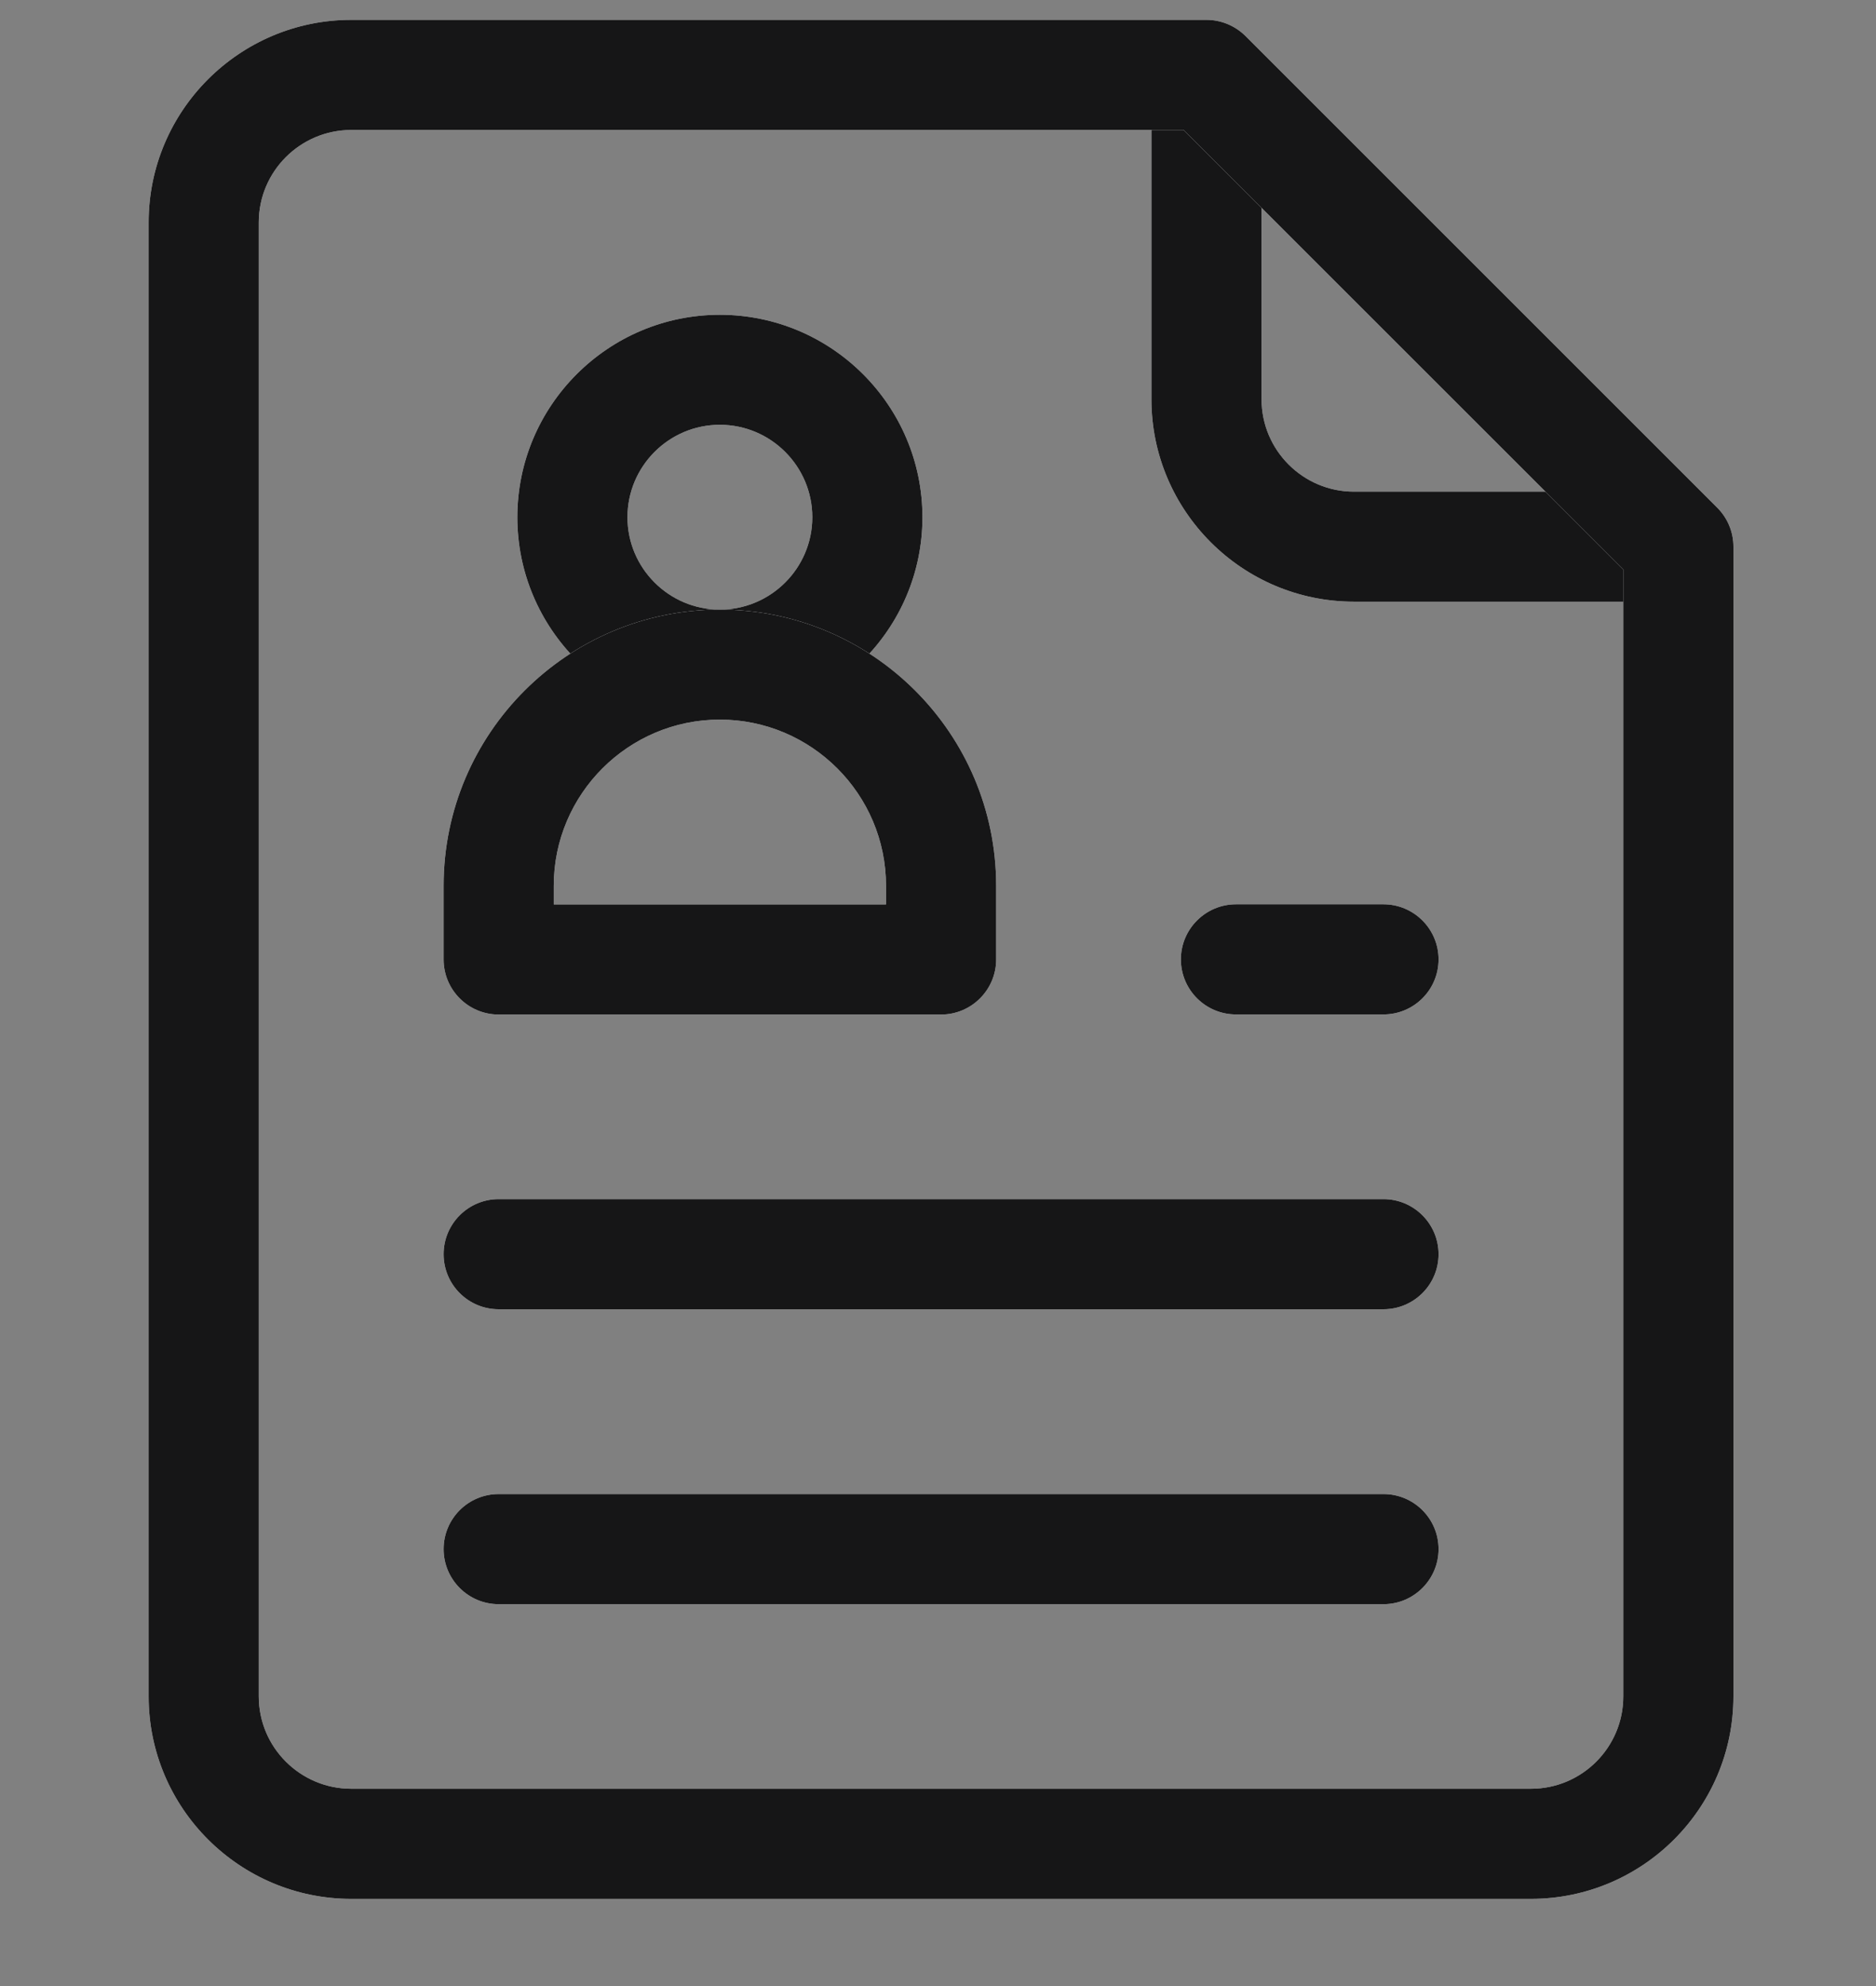 <svg width="17" height="18" viewBox="0 0 17 18" fill="none" xmlns="http://www.w3.org/2000/svg">
<rect x="0" y="0" width="17" height="18" fill="#808080" stroke="none"/>
<g clip-path="url(#clip0_1_1658)">
<path d="M6.523 6.523C5.511 6.523 4.688 5.699 4.688 4.688C4.688 3.676 5.511 2.853 6.523 2.853C7.535 2.853 8.359 3.676 8.359 4.688C8.359 5.699 7.535 6.523 6.523 6.523ZM6.523 3.85C6.062 3.85 5.686 4.226 5.686 4.688C5.686 5.149 6.062 5.525 6.523 5.525C6.985 5.525 7.361 5.149 7.361 4.688C7.361 4.226 6.985 3.85 6.523 3.85Z" fill="white"/>
<path d="M6.523 6.523C5.511 6.523 4.688 5.699 4.688 4.688C4.688 3.676 5.511 2.853 6.523 2.853C7.535 2.853 8.359 3.676 8.359 4.688C8.359 5.699 7.535 6.523 6.523 6.523ZM6.523 3.85C6.062 3.85 5.686 4.226 5.686 4.688C5.686 5.149 6.062 5.525 6.523 5.525C6.985 5.525 7.361 5.149 7.361 4.688C7.361 4.226 6.985 3.85 6.523 3.85Z" fill="#161617"/>
<path d="M8.528 9.195H4.519C4.243 9.195 4.02 8.971 4.02 8.696V8.028C4.02 6.647 5.143 5.525 6.523 5.525C7.904 5.525 9.027 6.647 9.027 8.028V8.696C9.027 8.971 8.803 9.195 8.528 9.195ZM5.018 8.197H8.029V8.028C8.029 7.198 7.353 6.522 6.523 6.522C5.693 6.522 5.018 7.198 5.018 8.028V8.197ZM15.049 5.453H12.269C11.257 5.453 10.434 4.63 10.434 3.619V0.839C10.434 0.564 10.657 0.34 10.933 0.34C11.209 0.34 11.432 0.564 11.432 0.839V3.619C11.432 4.08 11.808 4.456 12.269 4.456H15.049C15.324 4.456 15.548 4.679 15.548 4.955C15.548 5.23 15.324 5.453 15.049 5.453Z" fill="white"/>
<path d="M8.528 9.195H4.519C4.243 9.195 4.02 8.971 4.02 8.696V8.028C4.02 6.647 5.143 5.525 6.523 5.525C7.904 5.525 9.027 6.647 9.027 8.028V8.696C9.027 8.971 8.803 9.195 8.528 9.195ZM5.018 8.197H8.029V8.028C8.029 7.198 7.353 6.522 6.523 6.522C5.693 6.522 5.018 7.198 5.018 8.028V8.197ZM15.049 5.453H12.269C11.257 5.453 10.434 4.63 10.434 3.619V0.839C10.434 0.564 10.657 0.34 10.933 0.34C11.209 0.34 11.432 0.564 11.432 0.839V3.619C11.432 4.08 11.808 4.456 12.269 4.456H15.049C15.324 4.456 15.548 4.679 15.548 4.955C15.548 5.23 15.324 5.453 15.049 5.453Z" fill="#161617"/>
<path d="M13.873 17.21H3.183C2.171 17.21 1.347 16.387 1.347 15.375V2.015C1.347 1.003 2.171 0.18 3.183 0.18H10.933C11.065 0.18 11.192 0.233 11.286 0.326L15.562 4.602C15.655 4.695 15.708 4.822 15.708 4.954V15.375C15.708 16.387 14.885 17.21 13.873 17.21ZM3.183 1.178C2.721 1.178 2.345 1.554 2.345 2.015V15.375C2.345 15.837 2.721 16.212 3.183 16.212H13.873C14.335 16.212 14.71 15.837 14.71 15.375V5.161L10.726 1.178H3.183Z" fill="white"/>
<path d="M13.873 17.21H3.183C2.171 17.21 1.347 16.387 1.347 15.375V2.015C1.347 1.003 2.171 0.18 3.183 0.18H10.933C11.065 0.18 11.192 0.233 11.286 0.326L15.562 4.602C15.655 4.695 15.708 4.822 15.708 4.954V15.375C15.708 16.387 14.885 17.21 13.873 17.21ZM3.183 1.178C2.721 1.178 2.345 1.554 2.345 2.015V15.375C2.345 15.837 2.721 16.212 3.183 16.212H13.873C14.335 16.212 14.71 15.837 14.71 15.375V5.161L10.726 1.178H3.183Z" fill="#161617"/>
<path d="M12.537 14.539H4.519C4.243 14.539 4.02 14.315 4.02 14.04C4.02 13.764 4.243 13.541 4.519 13.541H12.537C12.812 13.541 13.036 13.764 13.036 14.04C13.036 14.315 12.812 14.539 12.537 14.539ZM12.537 11.866H4.519C4.243 11.866 4.02 11.643 4.02 11.367C4.02 11.092 4.243 10.868 4.519 10.868H12.537C12.812 10.868 13.036 11.092 13.036 11.367C13.036 11.643 12.812 11.866 12.537 11.866ZM12.537 9.194H11.2C10.925 9.194 10.701 8.971 10.701 8.695C10.701 8.42 10.925 8.196 11.2 8.196H12.537C12.812 8.196 13.036 8.42 13.036 8.695C13.036 8.971 12.812 9.194 12.537 9.194Z" fill="white"/>
<path d="M12.537 14.539H4.519C4.243 14.539 4.02 14.315 4.02 14.04C4.02 13.764 4.243 13.541 4.519 13.541H12.537C12.812 13.541 13.036 13.764 13.036 14.04C13.036 14.315 12.812 14.539 12.537 14.539ZM12.537 11.866H4.519C4.243 11.866 4.02 11.643 4.02 11.367C4.02 11.092 4.243 10.868 4.519 10.868H12.537C12.812 10.868 13.036 11.092 13.036 11.367C13.036 11.643 12.812 11.866 12.537 11.866ZM12.537 9.194H11.2C10.925 9.194 10.701 8.971 10.701 8.695C10.701 8.42 10.925 8.196 11.2 8.196H12.537C12.812 8.196 13.036 8.42 13.036 8.695C13.036 8.971 12.812 9.194 12.537 9.194Z" fill="#161617"/>
</g>
<defs>
<clipPath id="clip0_1_1658">
<rect width="17" height="17.03" fill="white" transform="translate(0 0.18)"/>
</clipPath>
</defs>
</svg>
